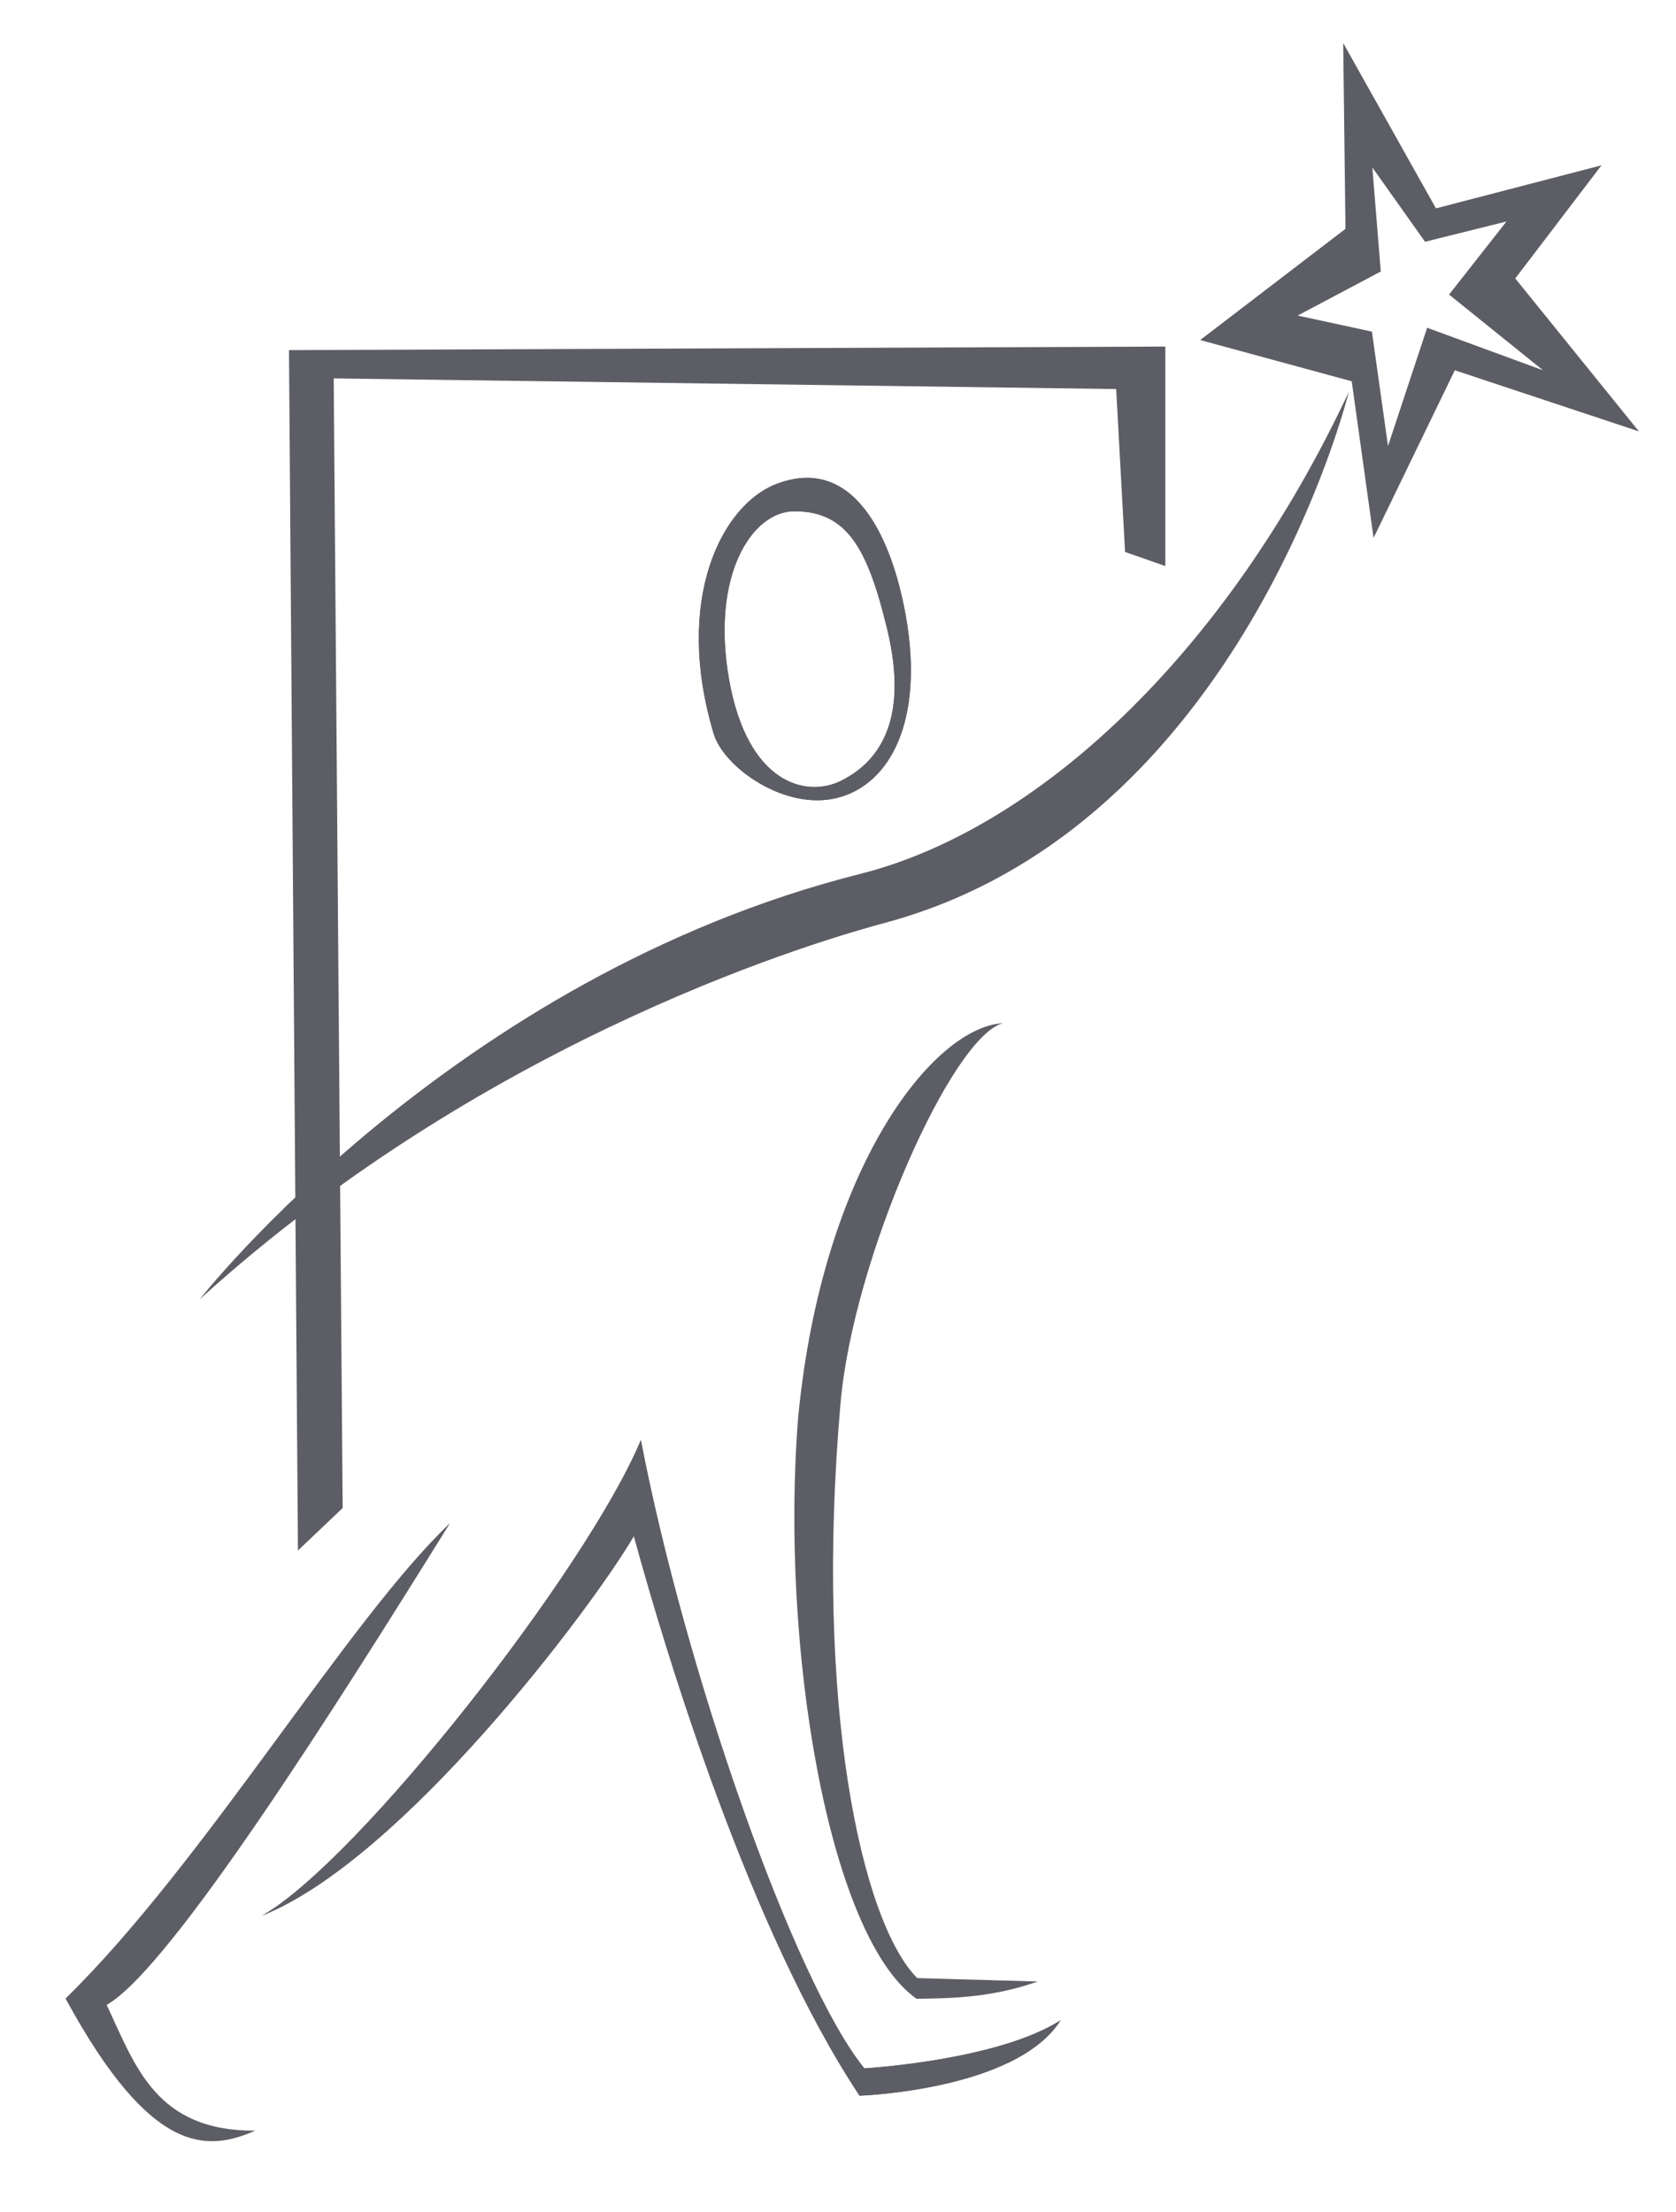 <?xml version="1.0" encoding="utf-8"?>
<!-- Generator: Adobe Illustrator 16.0.0, SVG Export Plug-In . SVG Version: 6.00 Build 0)  -->
<!DOCTYPE svg PUBLIC "-//W3C//DTD SVG 1.1//EN" "http://www.w3.org/Graphics/SVG/1.1/DTD/svg11.dtd">
<svg version="1.1" id="Layer_1" xmlns="http://www.w3.org/2000/svg" xmlns:xlink="http://www.w3.org/1999/xlink" x="0px" y="0px"
	 width="507.05px" height="669.067px" viewBox="0 0 507.05 669.067" enable-background="new 0 0 507.05 669.067"
	 xml:space="preserve">
<g>
	<path fill="#5D5E65" d="M274.032,186.264c5.626,31.61-4.685,50.984-20.621,55.058c-15.943,4.075-34.483-9.247-37.502-19.374
		c-12.192-40.785,2.55-69.113,18.751-75.458C258.101,137.316,269.751,162.215,274.032,186.264L274.032,186.264z M240.28,154.652
		c-12.75,0-25.31,19.375-19.689,50.986c5.628,31.61,23.441,35.684,33.758,30.585c10.31-5.086,21.087-16.825,14.062-45.885
		C262.446,165.688,256.217,154.652,240.28,154.652L240.28,154.652z"/>
	<path fill="#5D5E65" d="M274.032,186.264c5.626,31.61-4.685,50.984-20.621,55.058c-15.943,4.075-34.483-9.247-37.502-19.374
		c-12.192-40.785,2.55-69.113,18.751-75.458C258.101,137.316,269.751,162.215,274.032,186.264L274.032,186.264z M240.28,154.652
		c-12.75,0-25.31,19.375-19.689,50.986c5.628,31.61,23.441,35.684,33.758,30.585c10.31-5.086,21.087-16.825,14.062-45.885
		C262.446,165.688,256.217,154.652,240.28,154.652L240.28,154.652z"/>
	<polygon fill="#5D5E65" points="340.374,166.963 337.677,117.687 100.956,114.465 103.667,456.158 90.14,469.01 87.429,105.907 
		352.552,104.83 352.552,171.228 340.374,166.963 	"/>
	<path fill="#5D5E65" d="M254.291,424.436c3.817-43.744,33.69-110.909,49.139-114.938c-21.046,1.172-54.649,43.48-61.947,119.145
		c-5.568,69.282,9.122,157.138,35.802,175.969c12.31-0.131,23.499-0.614,36.683-5.231c-16.796-0.454-36.49-1.039-36.49-1.039
		C260.563,581.222,246.333,515.57,254.291,424.436L254.291,424.436z"/>
	<path fill="#5D5E65" d="M136.142,460.729c-33.56,53.947-84.529,134.855-103.874,145.729c8.719,18.525,14.86,38.191,44.975,38.045
		c-14.215,6.125-31.266,8.237-57.418-39.978C61.71,563.623,105.147,490.142,136.142,460.729L136.142,460.729z"/>
	<path fill="#5D5E65" d="M191.772,464.628c-12.633,21.601-69.963,97.836-112.433,114.792
		c28.943-16.369,98.13-104.49,114.543-143.803c13.307,69.369,46.17,163.602,67.604,190.039c0,0,40.156-2.303,59.367-14.538
		c-13.321,21.19-60.803,22.804-60.803,22.804C227.165,584.359,201.796,501.368,191.772,464.628L191.772,464.628z"/>
	<path fill="#5D5E65" d="M191.772,464.628c-12.633,21.601-69.963,97.836-112.433,114.792
		c28.943-16.369,98.13-104.49,114.543-143.803c13.307,69.369,46.17,163.602,67.604,190.039c0,0,40.156-2.303,59.367-14.538
		c-13.321,21.19-60.803,22.804-60.803,22.804C227.165,584.359,201.796,501.368,191.772,464.628L191.772,464.628z"/>
	<path fill="#5D5E65" d="M60.427,393.016c0,0,76.345-97.529,199.813-128.671c53.021-13.366,110.249-65.668,147.816-145.78
		c0,0-32.255,131.491-140.196,160.553C251.118,283.616,149.325,312.311,60.427,393.016L60.427,393.016z"/>
	<path fill="#5D5E65" d="M407.054,69.219l-0.688-56.202l28.063,50.01l50.077-13.021L458.42,84.225l37.413,46.27l-55.703-18.491
		l-24.578,50.709l-6.609-47.375l-45.848-12.479L407.054,69.219L407.054,69.219z M392.598,95.451l22.458,4.865l4.864,34.597
		l11.843-35.77l35.068,12.868l-28.438-22.907l17.365-22.106l-24.628,6.133l-15.944-22.466l2.551,31.464L392.598,95.451
		L392.598,95.451z"/>
</g>
</svg>
